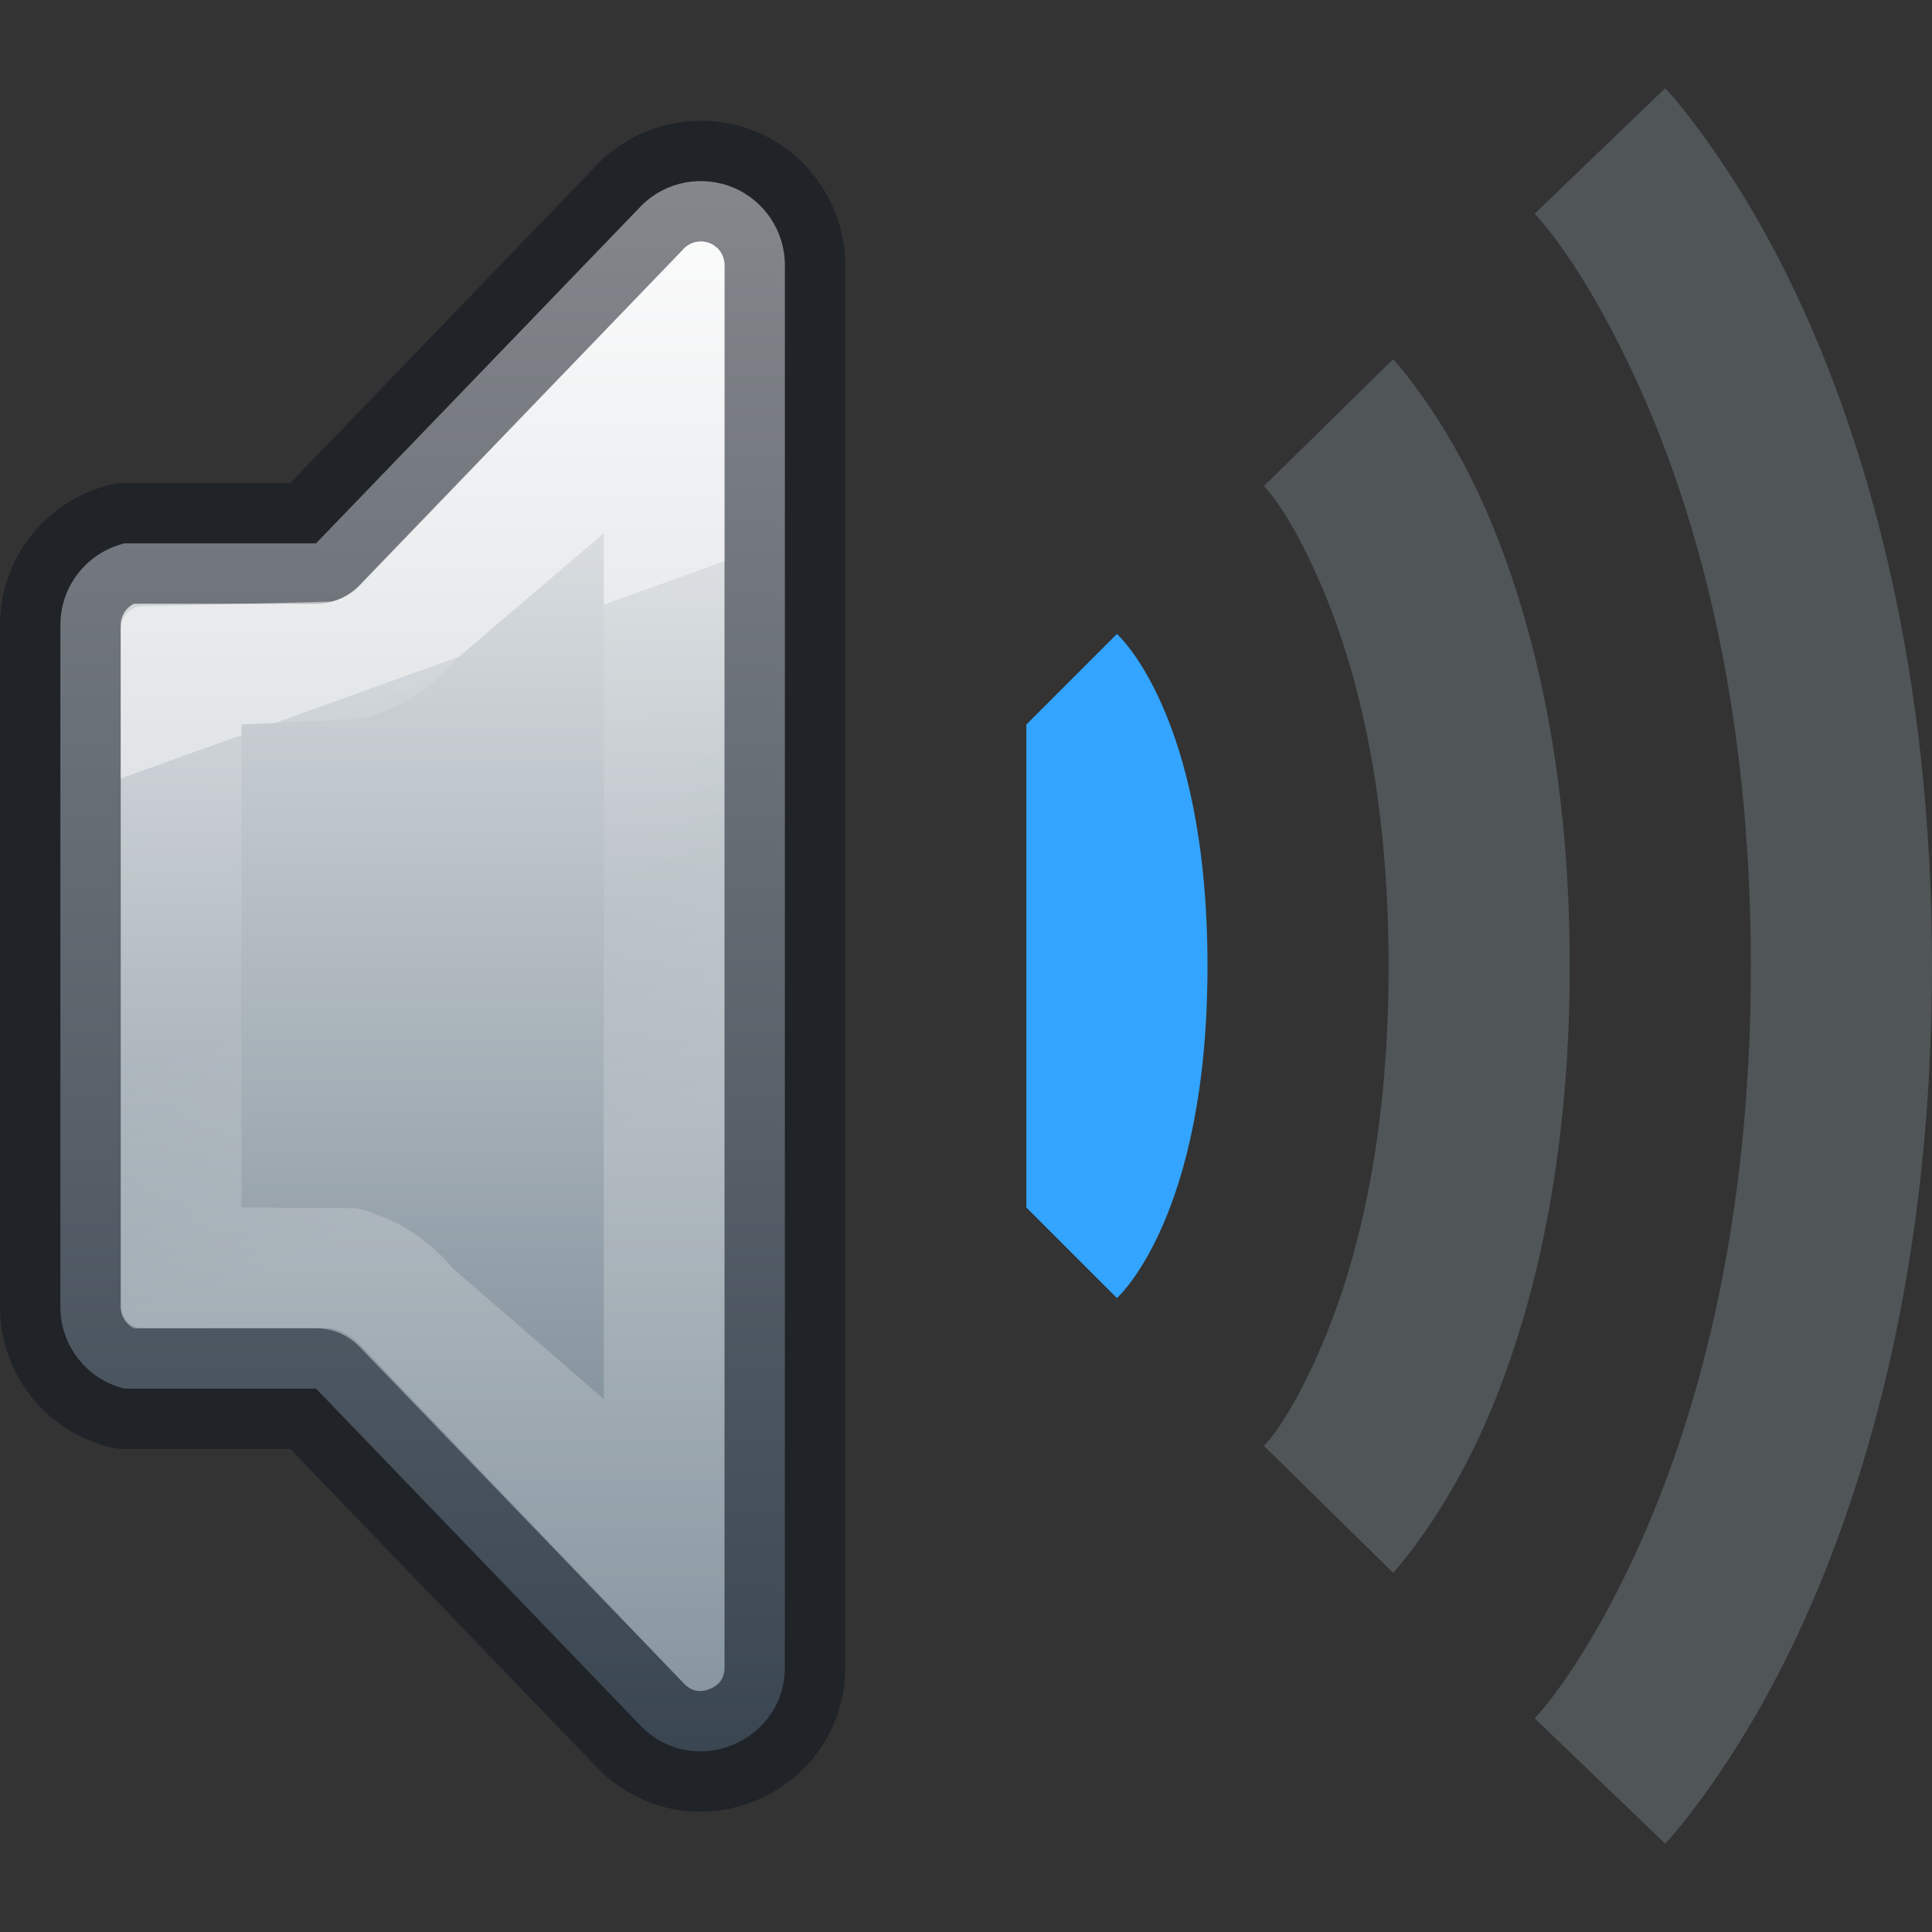 <?xml version="1.0" encoding="UTF-8" standalone="no"?>
<svg
   height="16"
   width="16"
   id="svg2"
   version="1.1"
   sodipodi:docname="audio-volume-low.svg"
   inkscape:version="1.2.2 (b0a8486541, 2022-12-01)"
   xmlns:inkscape="http://www.inkscape.org/namespaces/inkscape"
   xmlns:sodipodi="http://sodipodi.sourceforge.net/DTD/sodipodi-0.dtd"
   xmlns:xlink="http://www.w3.org/1999/xlink"
   xmlns="http://www.w3.org/2000/svg"
   xmlns:svg="http://www.w3.org/2000/svg"
   xmlns:rdf="http://www.w3.org/1999/02/22-rdf-syntax-ns#"
   xmlns:cc="http://creativecommons.org/ns#"
   xmlns:dc="http://purl.org/dc/elements/1.1/">
  <rect width="100%" height="100%" fill="#333333" stroke="none"/>
  <sodipodi:namedview
     id="namedview49079"
     pagecolor="#ffffff"
     bordercolor="#000000"
     borderopacity="0.25"
     inkscape:showpageshadow="2"
     inkscape:pageopacity="0.0"
     inkscape:pagecheckerboard="0"
     inkscape:deskcolor="#d1d1d1"
     showgrid="false"
     inkscape:zoom="8"
     inkscape:cx="6.4375"
     inkscape:cy="21.3125"
     inkscape:window-width="1507"
     inkscape:window-height="898"
     inkscape:window-x="561"
     inkscape:window-y="82"
     inkscape:window-maximized="0"
     inkscape:current-layer="svg2"
     showguides="true" />
  <defs
     id="defs14">
    <linearGradient
       id="linearGradient5662">
      <stop
         id="stop5654"
         style="stop-color:#ffffff;stop-opacity:1"
         offset="0" />
      <stop
         id="stop5656"
         style="stop-color:#ffffff;stop-opacity:0.235"
         offset="0" />
      <stop
         id="stop5658"
         style="stop-color:#ffffff;stop-opacity:0.157"
         offset="0.539" />
      <stop
         id="stop5660"
         style="stop-color:#ffffff;stop-opacity:0.392"
         offset="1" />
    </linearGradient>
    <linearGradient
       inkscape:collect="always"
       xlink:href="#linearGradient964"
       id="linearGradient966"
       x1="4.908"
       y1="1.5"
       x2="4.908"
       y2="14.5"
       gradientUnits="userSpaceOnUse"
       gradientTransform="translate(-1.4196193e-6,0.002)" />
    <linearGradient
       inkscape:collect="always"
       id="linearGradient964">
      <stop
         style="stop-color:#fafafa;stop-opacity:1"
         offset="0"
         id="stop960" />
      <stop
         style="stop-color:#667885;stop-opacity:1"
         offset="1"
         id="stop962" />
    </linearGradient>
    <linearGradient
       inkscape:collect="always"
       xlink:href="#linearGradient5662"
       id="linearGradient5652"
       x1="3.567"
       y1="5.526"
       x2="5"
       y2="9.508"
       gradientUnits="userSpaceOnUse" />
  </defs>
  <path
     style="color:#000000;font-variation-settings:normal;opacity:1;vector-effect:none;fill:url(#linearGradient966);fill-opacity:1;stroke:none;stroke-width:1;stroke-linecap:butt;stroke-linejoin:round;stroke-miterlimit:4;stroke-dasharray:none;stroke-dashoffset:0;stroke-opacity:1;-inkscape-stroke:none;paint-order:markers fill stroke;stop-color:#000000;stop-opacity:1"
     d="M 6.074,1.554 C 5.816,1.446 5.518,1.502 5.318,1.697 L 2.617,4.5 1.031,4.5 C 0.719,4.576 0.499,4.856 0.5,5.178 v 5.644 c -7.606e-4,0.322 0.219,0.602 0.531,0.678 L 2.617,11.5 5.318,14.305 c 0.441,0.43 1.182,0.117 1.182,-0.499 V 2.196 C 6.5,1.916 6.332,1.663 6.074,1.554 Z"
     id="path4988"
     sodipodi:nodetypes="cccccccccccc" />
  <path
     style="color:#000000;fill:#33a4ff;stroke-linejoin:round;-inkscape-stroke:none;paint-order:markers fill stroke;fill-opacity:1"
     d="M 9.25,5.25 8.5,6 v 4 l 0.75,0.75 C 9.25,10.75 10,10.088 10,8 10,5.912 9.25,5.25 9.25,5.25 Z"
     id="path95579"
     sodipodi:nodetypes="cccczc" />
  <path
     style="color:#000000;fill:#95a3ab;stroke-linejoin:round;-inkscape-stroke:none;paint-order:markers fill stroke;fill-opacity:0.3;font-variation-settings:normal;opacity:1;vector-effect:none;stroke-width:1;stroke-linecap:round;stroke-miterlimit:4;stroke-dasharray:none;stroke-dashoffset:0;stroke-opacity:1;stop-color:#000000;stop-opacity:1"
     d="m 11.537,2.975 -1.07,1.051 c 0,0 0.199,0.184 0.471,0.812 C 11.209,5.466 11.5,6.483 11.5,8 c 0,1.517 -0.291,2.534 -0.562,3.162 -0.272,0.628 -0.471,0.812 -0.471,0.812 l 1.07,1.051 c 0,0 0.425,-0.453 0.777,-1.268 C 12.667,10.943 13,9.71 13,8 13,6.29 12.667,5.057 12.314,4.242 11.962,3.427 11.537,2.975 11.537,2.975 Z"
     id="path100266" />
  <path
     style="color:#000000;fill:#95a3ab;stroke-linejoin:round;-inkscape-stroke:none;paint-order:markers fill stroke;fill-opacity:0.3;font-variation-settings:normal;opacity:1;vector-effect:none;stroke-width:1;stroke-linecap:round;stroke-miterlimit:4;stroke-dasharray:none;stroke-dashoffset:0;stroke-opacity:1;stop-color:#000000;stop-opacity:1"
     d="M 13.791,0.73 12.709,1.77 c 0,0 0.398,0.399 0.857,1.412 C 14.025,4.194 14.5,5.771 14.5,8 c 0,2.229 -0.475,3.806 -0.934,4.818 -0.459,1.013 -0.857,1.412 -0.857,1.412 l 1.082,1.039 c 0,0 0.602,-0.638 1.143,-1.832 C 15.475,12.243 16,10.443 16,8 16,5.557 15.475,3.757 14.934,2.562 14.393,1.368 13.791,0.73 13.791,0.73 Z"
     id="path100270" />
  <path
     style="color:#000000;fill:none;stroke:#0e141f;stroke-width:1;stroke-linejoin:round;stroke-opacity:0.5;-inkscape-stroke:none;paint-order:markers fill stroke"
     d="M 6.074,1.554 C 5.816,1.446 5.518,1.502 5.318,1.697 L 2.617,4.5 1.031,4.5 C 0.719,4.576 0.499,4.856 0.5,5.178 v 5.644 c -7.606e-4,0.322 0.219,0.602 0.531,0.678 L 2.617,11.5 5.318,14.305 c 0.441,0.43 1.182,0.117 1.182,-0.499 V 2.196 C 6.5,1.916 6.332,1.663 6.074,1.554 Z"
     id="path892"
     sodipodi:nodetypes="cccccccccccc" />
  <path
     id="path5242"
     style="color:#000000;opacity:0.5;fill:url(#linearGradient5652);fill-opacity:1;stroke-linejoin:round;-inkscape-stroke:none;paint-order:markers fill stroke"
     d="m 5.826,2.002 c -0.056,-0.006 -0.113,0.012 -0.156,0.053 L 3.014,4.816 c -0.068,0.082 -0.162,0.141 -0.266,0.166 l -1.598,0.04 C 1.06,5.044 1,5.12 1,5.213 v 5.596 c -2.1858e-4,0.092 0.059,0.168 0.148,0.191 l 1.592,-8.94e-4 c 0.104,0.025 0.197,0.082 0.266,0.164 l 2.664,2.783 c 0.075,0.071 0.139,0.069 0.211,0.039 C 5.954,13.956 5.999,13.912 6,13.807 V 2.195 C 6,2.115 5.955,2.047 5.881,2.016 5.863,2.008 5.845,2.004 5.826,2.002 Z M 5,4.416 V 11.586 L 3.749,10.503 C 3.543,10.256 3.264,10.082 2.952,10.006 L 2,10 V 6 L 2.985,5.953 C 3.297,5.877 3.576,5.703 3.782,5.456 Z"
     sodipodi:nodetypes="sccccccccccscccsccccccccc" />
</svg>

